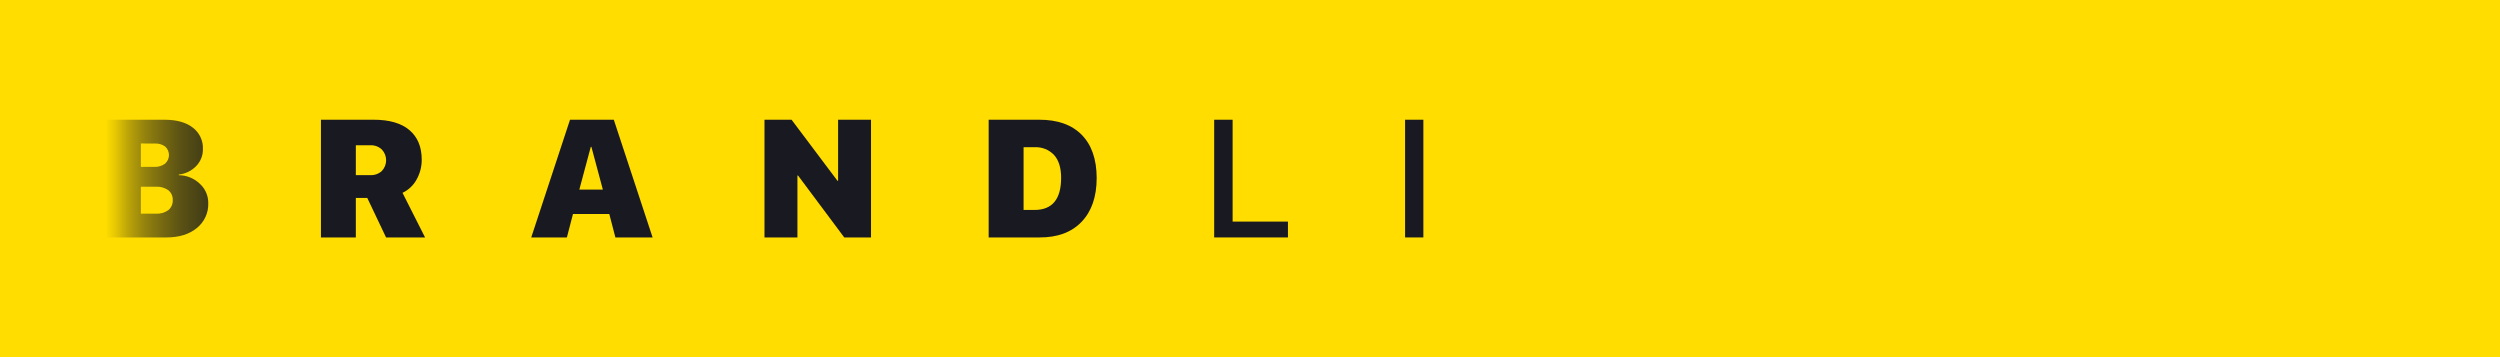<svg width="462" height="66" viewBox="0 0 462 66" fill="none" xmlns="http://www.w3.org/2000/svg">
<path d="M462 0H0V66H462V0Z" fill="#FFDD00"/>
<path d="M30.739 43.879H19.584V22.126H30.373C32.626 22.126 34.365 22.606 35.616 23.571C36.23 24.035 36.723 24.64 37.05 25.333C37.378 26.027 37.531 26.788 37.496 27.553C37.508 28.136 37.402 28.715 37.185 29.257C36.969 29.799 36.646 30.293 36.235 30.71C35.386 31.582 34.253 32.13 33.037 32.255V32.378C34.472 32.388 35.85 32.941 36.888 33.923C37.401 34.379 37.808 34.939 38.084 35.564C38.36 36.19 38.498 36.866 38.487 37.548C38.517 38.425 38.341 39.295 37.973 40.093C37.606 40.89 37.057 41.592 36.37 42.145C34.962 43.301 33.085 43.879 30.739 43.879ZM26.032 26.516V30.839H28.526C29.23 30.875 29.925 30.668 30.491 30.253C30.718 30.056 30.901 29.814 31.027 29.543C31.153 29.271 31.22 28.976 31.224 28.678C31.227 28.379 31.168 28.083 31.048 27.808C30.929 27.534 30.753 27.287 30.531 27.085C29.981 26.682 29.305 26.485 28.622 26.527L26.032 26.516ZM26.032 39.489H28.791C29.615 39.542 30.433 39.312 31.105 38.837C31.38 38.608 31.596 38.319 31.738 37.993C31.88 37.667 31.943 37.312 31.922 36.957C31.938 36.613 31.872 36.27 31.729 35.956C31.586 35.642 31.371 35.366 31.099 35.15C30.444 34.688 29.65 34.46 28.847 34.503H26.032V39.489ZM65.759 36.584V43.879H59.311V22.126H69.064C71.97 22.126 74.175 22.77 75.681 24.056C77.186 25.343 77.937 27.163 77.933 29.517C77.942 30.791 77.618 32.045 76.993 33.159C76.411 34.237 75.498 35.105 74.385 35.635L78.552 43.879H71.345L67.876 36.584H65.759ZM65.759 26.845V32.361H68.422C68.811 32.383 69.199 32.327 69.566 32.198C69.932 32.068 70.269 31.868 70.556 31.608C71.07 31.069 71.356 30.356 71.356 29.614C71.356 28.873 71.07 28.16 70.556 27.62C70.277 27.36 69.947 27.157 69.588 27.024C69.228 26.891 68.845 26.83 68.462 26.845H65.759Z" fill="url(#paint0_linear)"/>
<path d="M113.725 43.879L112.599 39.551H105.886L104.76 43.879H98.172L105.34 22.126H113.432L120.6 43.879H113.725ZM109.175 27.146L107.058 35.044H111.41L109.293 27.146H109.175Z" fill="#191A21"/>
<path d="M147.365 43.879H141.277V22.126H146.283L154.758 33.404H154.882V22.126H160.964V43.879H156.019L147.483 32.445H147.365V43.879Z" fill="#191A21"/>
<path d="M182.705 22.126H192.092C195.471 22.126 198.074 23.056 199.902 24.915C201.731 26.774 202.652 29.426 202.667 32.869C202.667 36.342 201.738 39.049 199.88 40.99C198.022 42.931 195.426 43.894 192.092 43.879H182.705V22.126ZM189.158 27.208V38.798H191.18C194.457 38.798 196.096 36.814 196.096 32.847C196.096 31.028 195.668 29.634 194.812 28.663C194.353 28.169 193.789 27.782 193.161 27.531C192.533 27.279 191.856 27.169 191.18 27.208H189.158Z" fill="#191A21"/>
<path d="M238.014 40.951V43.879H224.381V22.126H227.788V40.951H238.014Z" fill="#191A21"/>
<path d="M263.039 43.879H259.66V22.126H263.039V43.879Z" fill="#191A21"/>
<defs>
<linearGradient id="paint0_linear" x1="19.584" y1="33.003" x2="78.558" y2="33.003" gradientUnits="userSpaceOnUse">
<stop stop-color="#FFDD00"/>
<stop offset="0.03" stop-color="#E5C703"/>
<stop offset="0.07" stop-color="#BBA408"/>
<stop offset="0.12" stop-color="#95830D"/>
<stop offset="0.18" stop-color="#756711"/>
<stop offset="0.24" stop-color="#595014"/>
<stop offset="0.31" stop-color="#433D16"/>
<stop offset="0.39" stop-color="#322F19"/>
<stop offset="0.49" stop-color="#26241A"/>
<stop offset="0.63" stop-color="#191A21"/>
<stop offset="1" stop-color="#191A21"/>
</linearGradient>
</defs>
</svg>
